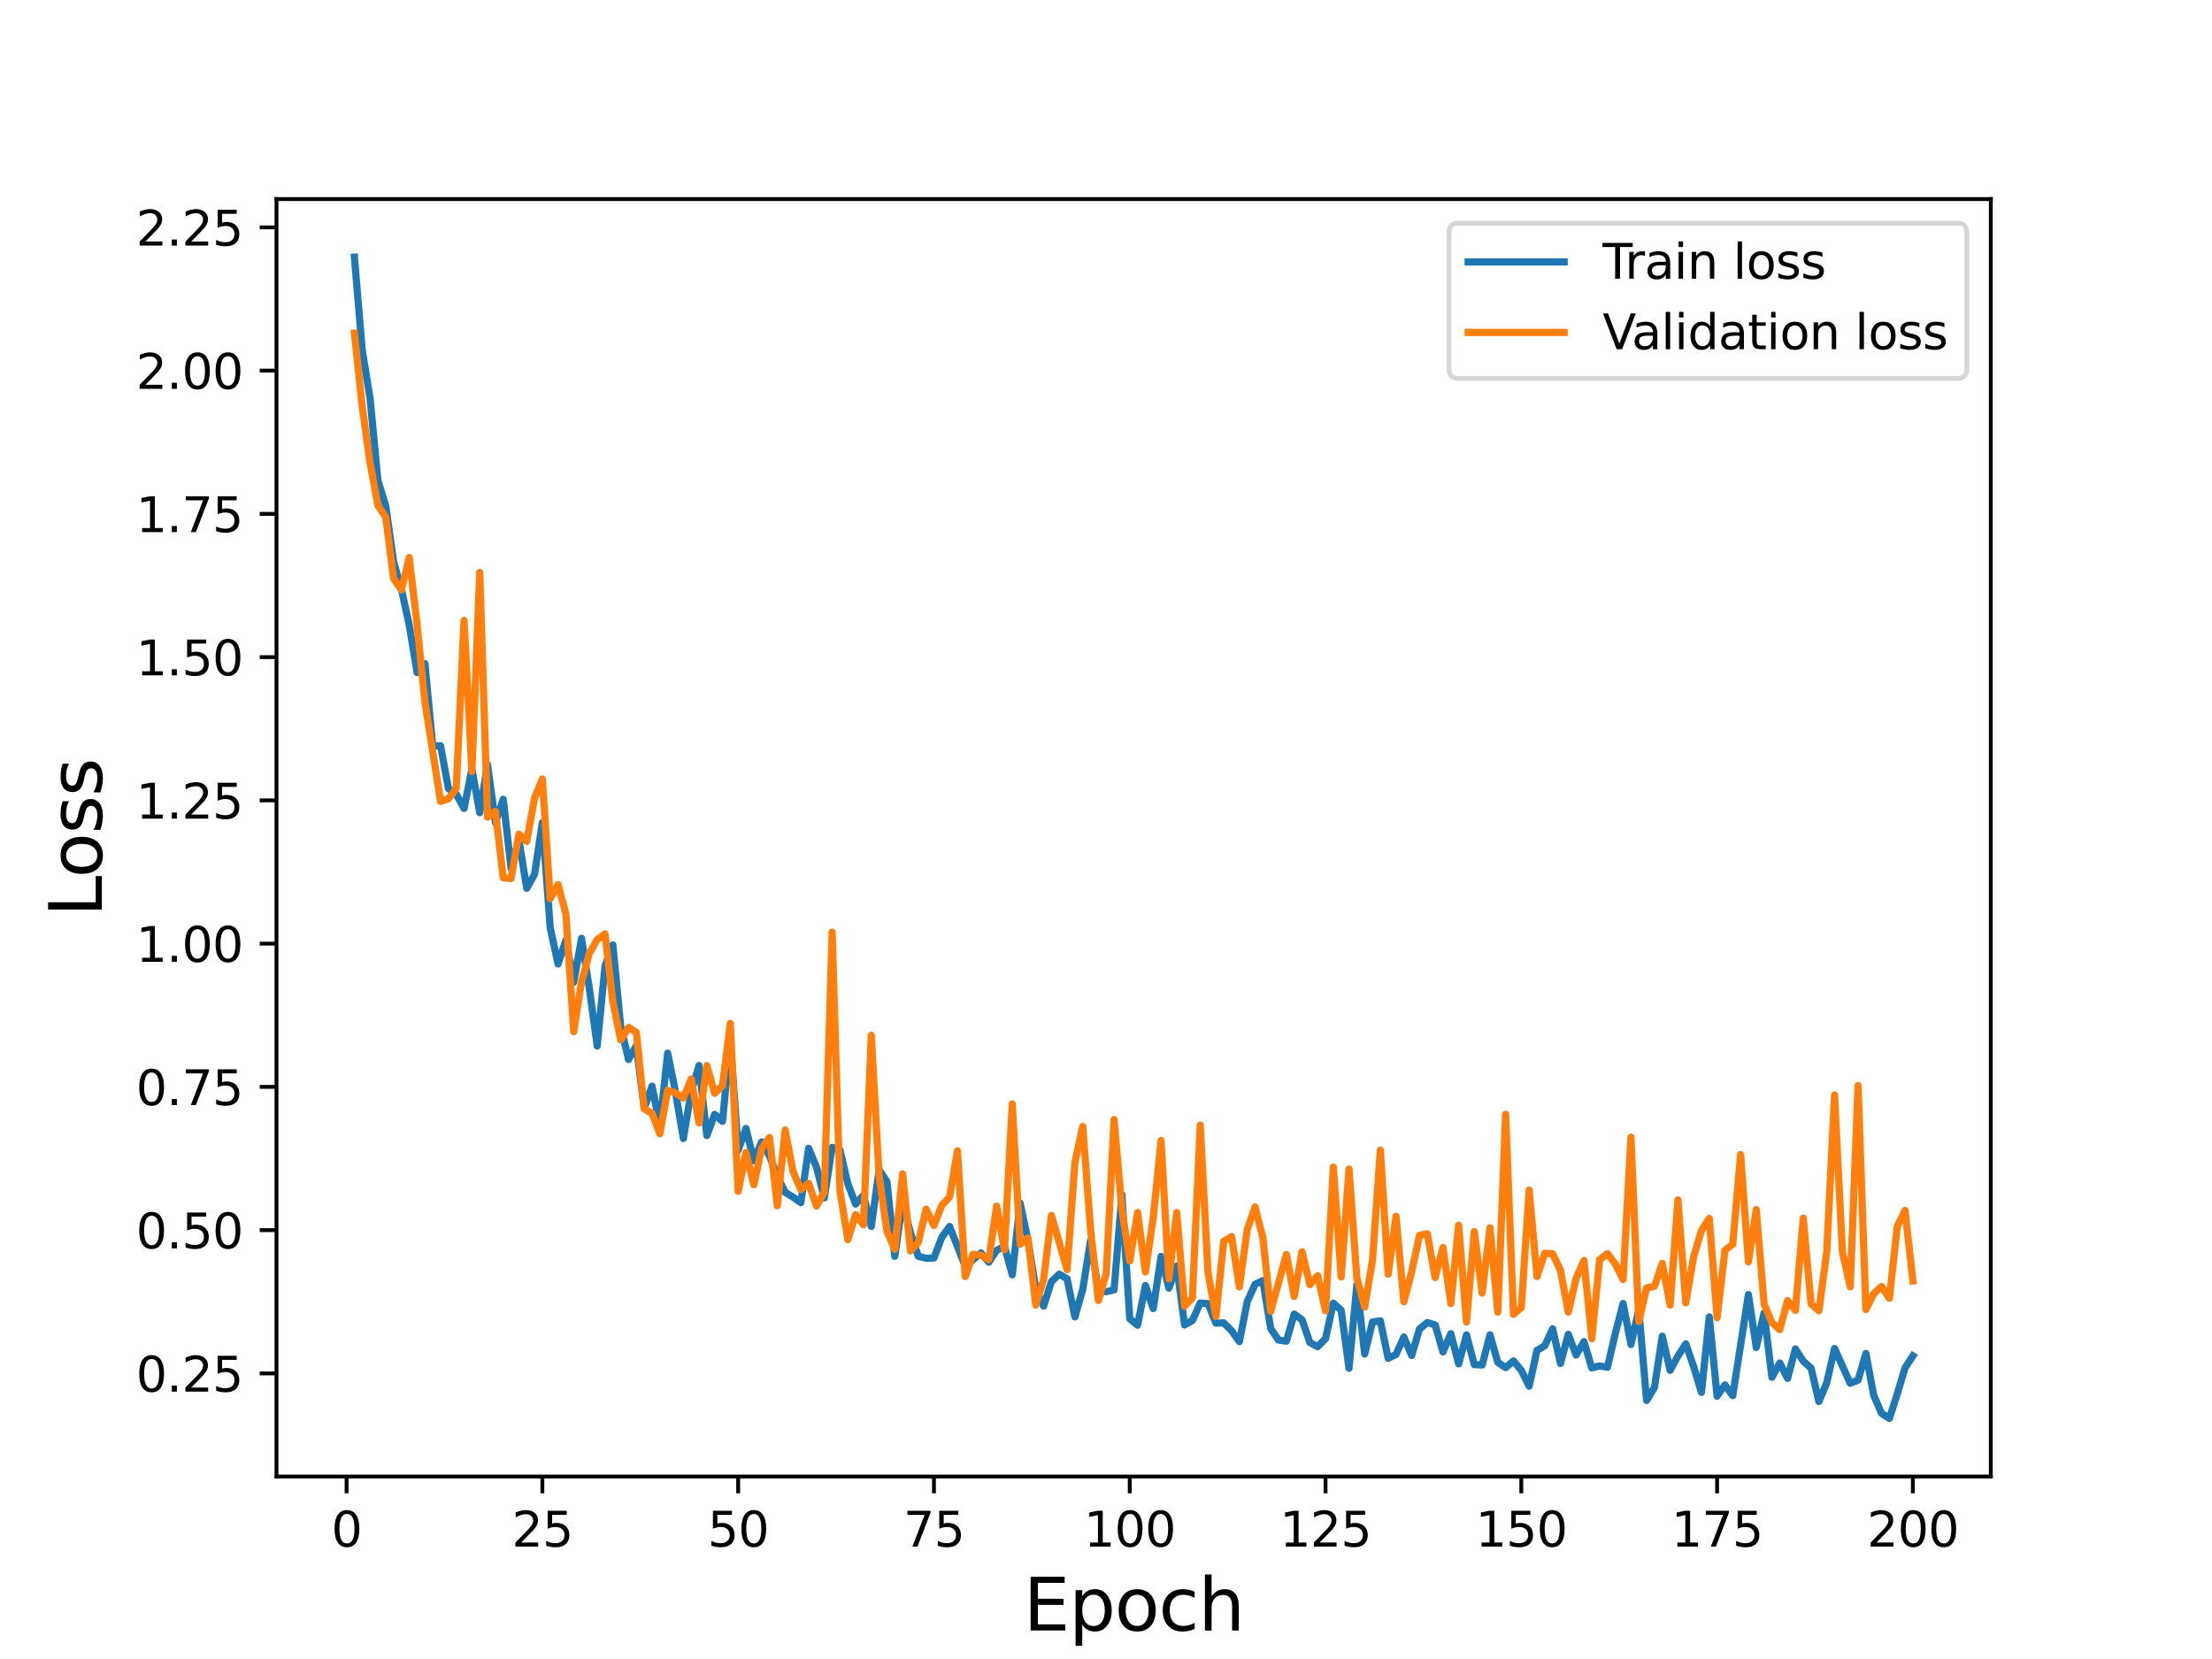 <?xml version="1.0" encoding="utf-8" standalone="no"?>
<!DOCTYPE svg PUBLIC "-//W3C//DTD SVG 1.1//EN"
  "http://www.w3.org/Graphics/SVG/1.1/DTD/svg11.dtd">
<svg height="345.6pt" version="1.1" viewBox="0 0 460.8 345.6" width="460.8pt" xmlns="http://www.w3.org/2000/svg" xmlns:xlink="http://www.w3.org/1999/xlink">
 <defs>
  <style type="text/css">*{stroke-linecap:butt;stroke-linejoin:round;}</style>
 </defs>
 <g id="figure_1">
  <g id="patch_1">
   <path d="M 0 345.6 
L 460.8 345.6 
L 460.8 0 
L 0 0 
z
" style="fill:#ffffff;"/>
  </g>
  <g id="axes_1">
   <g id="patch_2">
    <path d="M 57.6 307.584 
L 414.72 307.584 
L 414.72 41.472 
L 57.6 41.472 
z
" style="fill:#ffffff;"/>
   </g>
   <g id="matplotlib.axis_1">
    <g id="xtick_1">
     <g id="line2d_1">
      <defs>
       <path d="M 0 0 
L 0 3.5 
" id="ma52863c2dd" style="stroke:#000000;stroke-width:0.8;"/>
      </defs>
      <g>
       <use style="stroke:#000000;stroke-width:0.8;" x="72.201" xlink:href="#ma52863c2dd" y="307.584"/>
      </g>
     </g>
     <g id="text_1">
      <!-- 0 -->
      <g transform="translate(69.02 322.182)scale(0.1 -0.1)">
       <defs>
        <path d="M 2034 4250 
Q 1547 4250 1301 3770 
Q 1056 3291 1056 2328 
Q 1056 1369 1301 889 
Q 1547 409 2034 409 
Q 2525 409 2770 889 
Q 3016 1369 3016 2328 
Q 3016 3291 2770 3770 
Q 2525 4250 2034 4250 
z
M 2034 4750 
Q 2819 4750 3233 4129 
Q 3647 3509 3647 2328 
Q 3647 1150 3233 529 
Q 2819 -91 2034 -91 
Q 1250 -91 836 529 
Q 422 1150 422 2328 
Q 422 3509 836 4129 
Q 1250 4750 2034 4750 
z
" id="DejaVuSans-30" transform="scale(0.016)"/>
       </defs>
       <use xlink:href="#DejaVuSans-30"/>
      </g>
     </g>
    </g>
    <g id="xtick_2">
     <g id="line2d_2">
      <g>
       <use style="stroke:#000000;stroke-width:0.8;" x="112.987" xlink:href="#ma52863c2dd" y="307.584"/>
      </g>
     </g>
     <g id="text_2">
      <!-- 25 -->
      <g transform="translate(106.625 322.182)scale(0.1 -0.1)">
       <defs>
        <path d="M 1228 531 
L 3431 531 
L 3431 0 
L 469 0 
L 469 531 
Q 828 903 1448 1529 
Q 2069 2156 2228 2338 
Q 2531 2678 2651 2914 
Q 2772 3150 2772 3378 
Q 2772 3750 2511 3984 
Q 2250 4219 1831 4219 
Q 1534 4219 1204 4116 
Q 875 4013 500 3803 
L 500 4441 
Q 881 4594 1212 4672 
Q 1544 4750 1819 4750 
Q 2544 4750 2975 4387 
Q 3406 4025 3406 3419 
Q 3406 3131 3298 2873 
Q 3191 2616 2906 2266 
Q 2828 2175 2409 1742 
Q 1991 1309 1228 531 
z
" id="DejaVuSans-32" transform="scale(0.016)"/>
        <path d="M 691 4666 
L 3169 4666 
L 3169 4134 
L 1269 4134 
L 1269 2991 
Q 1406 3038 1543 3061 
Q 1681 3084 1819 3084 
Q 2600 3084 3056 2656 
Q 3513 2228 3513 1497 
Q 3513 744 3044 326 
Q 2575 -91 1722 -91 
Q 1428 -91 1123 -41 
Q 819 9 494 109 
L 494 744 
Q 775 591 1075 516 
Q 1375 441 1709 441 
Q 2250 441 2565 725 
Q 2881 1009 2881 1497 
Q 2881 1984 2565 2268 
Q 2250 2553 1709 2553 
Q 1456 2553 1204 2497 
Q 953 2441 691 2322 
L 691 4666 
z
" id="DejaVuSans-35" transform="scale(0.016)"/>
       </defs>
       <use xlink:href="#DejaVuSans-32"/>
       <use x="63.623" xlink:href="#DejaVuSans-35"/>
      </g>
     </g>
    </g>
    <g id="xtick_3">
     <g id="line2d_3">
      <g>
       <use style="stroke:#000000;stroke-width:0.8;" x="153.773" xlink:href="#ma52863c2dd" y="307.584"/>
      </g>
     </g>
     <g id="text_3">
      <!-- 50 -->
      <g transform="translate(147.41 322.182)scale(0.1 -0.1)">
       <use xlink:href="#DejaVuSans-35"/>
       <use x="63.623" xlink:href="#DejaVuSans-30"/>
      </g>
     </g>
    </g>
    <g id="xtick_4">
     <g id="line2d_4">
      <g>
       <use style="stroke:#000000;stroke-width:0.8;" x="194.559" xlink:href="#ma52863c2dd" y="307.584"/>
      </g>
     </g>
     <g id="text_4">
      <!-- 75 -->
      <g transform="translate(188.196 322.182)scale(0.1 -0.1)">
       <defs>
        <path d="M 525 4666 
L 3525 4666 
L 3525 4397 
L 1831 0 
L 1172 0 
L 2766 4134 
L 525 4134 
L 525 4666 
z
" id="DejaVuSans-37" transform="scale(0.016)"/>
       </defs>
       <use xlink:href="#DejaVuSans-37"/>
       <use x="63.623" xlink:href="#DejaVuSans-35"/>
      </g>
     </g>
    </g>
    <g id="xtick_5">
     <g id="line2d_5">
      <g>
       <use style="stroke:#000000;stroke-width:0.8;" x="235.344" xlink:href="#ma52863c2dd" y="307.584"/>
      </g>
     </g>
     <g id="text_5">
      <!-- 100 -->
      <g transform="translate(225.801 322.182)scale(0.1 -0.1)">
       <defs>
        <path d="M 794 531 
L 1825 531 
L 1825 4091 
L 703 3866 
L 703 4441 
L 1819 4666 
L 2450 4666 
L 2450 531 
L 3481 531 
L 3481 0 
L 794 0 
L 794 531 
z
" id="DejaVuSans-31" transform="scale(0.016)"/>
       </defs>
       <use xlink:href="#DejaVuSans-31"/>
       <use x="63.623" xlink:href="#DejaVuSans-30"/>
       <use x="127.246" xlink:href="#DejaVuSans-30"/>
      </g>
     </g>
    </g>
    <g id="xtick_6">
     <g id="line2d_6">
      <g>
       <use style="stroke:#000000;stroke-width:0.8;" x="276.13" xlink:href="#ma52863c2dd" y="307.584"/>
      </g>
     </g>
     <g id="text_6">
      <!-- 125 -->
      <g transform="translate(266.586 322.182)scale(0.1 -0.1)">
       <use xlink:href="#DejaVuSans-31"/>
       <use x="63.623" xlink:href="#DejaVuSans-32"/>
       <use x="127.246" xlink:href="#DejaVuSans-35"/>
      </g>
     </g>
    </g>
    <g id="xtick_7">
     <g id="line2d_7">
      <g>
       <use style="stroke:#000000;stroke-width:0.8;" x="316.916" xlink:href="#ma52863c2dd" y="307.584"/>
      </g>
     </g>
     <g id="text_7">
      <!-- 150 -->
      <g transform="translate(307.372 322.182)scale(0.1 -0.1)">
       <use xlink:href="#DejaVuSans-31"/>
       <use x="63.623" xlink:href="#DejaVuSans-35"/>
       <use x="127.246" xlink:href="#DejaVuSans-30"/>
      </g>
     </g>
    </g>
    <g id="xtick_8">
     <g id="line2d_8">
      <g>
       <use style="stroke:#000000;stroke-width:0.8;" x="357.702" xlink:href="#ma52863c2dd" y="307.584"/>
      </g>
     </g>
     <g id="text_8">
      <!-- 175 -->
      <g transform="translate(348.158 322.182)scale(0.1 -0.1)">
       <use xlink:href="#DejaVuSans-31"/>
       <use x="63.623" xlink:href="#DejaVuSans-37"/>
       <use x="127.246" xlink:href="#DejaVuSans-35"/>
      </g>
     </g>
    </g>
    <g id="xtick_9">
     <g id="line2d_9">
      <g>
       <use style="stroke:#000000;stroke-width:0.8;" x="398.487" xlink:href="#ma52863c2dd" y="307.584"/>
      </g>
     </g>
     <g id="text_9">
      <!-- 200 -->
      <g transform="translate(388.944 322.182)scale(0.1 -0.1)">
       <use xlink:href="#DejaVuSans-32"/>
       <use x="63.623" xlink:href="#DejaVuSans-30"/>
       <use x="127.246" xlink:href="#DejaVuSans-30"/>
      </g>
     </g>
    </g>
    <g id="text_10">
     <!-- Epoch -->
     <g transform="translate(213.194 339.66)scale(0.15 -0.15)">
      <defs>
       <path d="M 628 4666 
L 3578 4666 
L 3578 4134 
L 1259 4134 
L 1259 2753 
L 3481 2753 
L 3481 2222 
L 1259 2222 
L 1259 531 
L 3634 531 
L 3634 0 
L 628 0 
L 628 4666 
z
" id="DejaVuSans-45" transform="scale(0.016)"/>
       <path d="M 1159 525 
L 1159 -1331 
L 581 -1331 
L 581 3500 
L 1159 3500 
L 1159 2969 
Q 1341 3281 1617 3432 
Q 1894 3584 2278 3584 
Q 2916 3584 3314 3078 
Q 3713 2572 3713 1747 
Q 3713 922 3314 415 
Q 2916 -91 2278 -91 
Q 1894 -91 1617 61 
Q 1341 213 1159 525 
z
M 3116 1747 
Q 3116 2381 2855 2742 
Q 2594 3103 2138 3103 
Q 1681 3103 1420 2742 
Q 1159 2381 1159 1747 
Q 1159 1113 1420 752 
Q 1681 391 2138 391 
Q 2594 391 2855 752 
Q 3116 1113 3116 1747 
z
" id="DejaVuSans-70" transform="scale(0.016)"/>
       <path d="M 1959 3097 
Q 1497 3097 1228 2736 
Q 959 2375 959 1747 
Q 959 1119 1226 758 
Q 1494 397 1959 397 
Q 2419 397 2687 759 
Q 2956 1122 2956 1747 
Q 2956 2369 2687 2733 
Q 2419 3097 1959 3097 
z
M 1959 3584 
Q 2709 3584 3137 3096 
Q 3566 2609 3566 1747 
Q 3566 888 3137 398 
Q 2709 -91 1959 -91 
Q 1206 -91 779 398 
Q 353 888 353 1747 
Q 353 2609 779 3096 
Q 1206 3584 1959 3584 
z
" id="DejaVuSans-6f" transform="scale(0.016)"/>
       <path d="M 3122 3366 
L 3122 2828 
Q 2878 2963 2633 3030 
Q 2388 3097 2138 3097 
Q 1578 3097 1268 2742 
Q 959 2388 959 1747 
Q 959 1106 1268 751 
Q 1578 397 2138 397 
Q 2388 397 2633 464 
Q 2878 531 3122 666 
L 3122 134 
Q 2881 22 2623 -34 
Q 2366 -91 2075 -91 
Q 1284 -91 818 406 
Q 353 903 353 1747 
Q 353 2603 823 3093 
Q 1294 3584 2113 3584 
Q 2378 3584 2631 3529 
Q 2884 3475 3122 3366 
z
" id="DejaVuSans-63" transform="scale(0.016)"/>
       <path d="M 3513 2113 
L 3513 0 
L 2938 0 
L 2938 2094 
Q 2938 2591 2744 2837 
Q 2550 3084 2163 3084 
Q 1697 3084 1428 2787 
Q 1159 2491 1159 1978 
L 1159 0 
L 581 0 
L 581 4863 
L 1159 4863 
L 1159 2956 
Q 1366 3272 1645 3428 
Q 1925 3584 2291 3584 
Q 2894 3584 3203 3211 
Q 3513 2838 3513 2113 
z
" id="DejaVuSans-68" transform="scale(0.016)"/>
      </defs>
      <use xlink:href="#DejaVuSans-45"/>
      <use x="63.184" xlink:href="#DejaVuSans-70"/>
      <use x="126.66" xlink:href="#DejaVuSans-6f"/>
      <use x="187.842" xlink:href="#DejaVuSans-63"/>
      <use x="242.822" xlink:href="#DejaVuSans-68"/>
     </g>
    </g>
   </g>
   <g id="matplotlib.axis_2">
    <g id="ytick_1">
     <g id="line2d_10">
      <defs>
       <path d="M 0 0 
L -3.5 0 
" id="me916b4b6f1" style="stroke:#000000;stroke-width:0.8;"/>
      </defs>
      <g>
       <use style="stroke:#000000;stroke-width:0.8;" x="57.6" xlink:href="#me916b4b6f1" y="286.103"/>
      </g>
     </g>
     <g id="text_11">
      <!-- 0.25 -->
      <g transform="translate(28.334 289.902)scale(0.1 -0.1)">
       <defs>
        <path d="M 684 794 
L 1344 794 
L 1344 0 
L 684 0 
L 684 794 
z
" id="DejaVuSans-2e" transform="scale(0.016)"/>
       </defs>
       <use xlink:href="#DejaVuSans-30"/>
       <use x="63.623" xlink:href="#DejaVuSans-2e"/>
       <use x="95.41" xlink:href="#DejaVuSans-32"/>
       <use x="159.033" xlink:href="#DejaVuSans-35"/>
      </g>
     </g>
    </g>
    <g id="ytick_2">
     <g id="line2d_11">
      <g>
       <use style="stroke:#000000;stroke-width:0.8;" x="57.6" xlink:href="#me916b4b6f1" y="256.26"/>
      </g>
     </g>
     <g id="text_12">
      <!-- 0.50 -->
      <g transform="translate(28.334 260.059)scale(0.1 -0.1)">
       <use xlink:href="#DejaVuSans-30"/>
       <use x="63.623" xlink:href="#DejaVuSans-2e"/>
       <use x="95.41" xlink:href="#DejaVuSans-35"/>
       <use x="159.033" xlink:href="#DejaVuSans-30"/>
      </g>
     </g>
    </g>
    <g id="ytick_3">
     <g id="line2d_12">
      <g>
       <use style="stroke:#000000;stroke-width:0.8;" x="57.6" xlink:href="#me916b4b6f1" y="226.417"/>
      </g>
     </g>
     <g id="text_13">
      <!-- 0.75 -->
      <g transform="translate(28.334 230.216)scale(0.1 -0.1)">
       <use xlink:href="#DejaVuSans-30"/>
       <use x="63.623" xlink:href="#DejaVuSans-2e"/>
       <use x="95.41" xlink:href="#DejaVuSans-37"/>
       <use x="159.033" xlink:href="#DejaVuSans-35"/>
      </g>
     </g>
    </g>
    <g id="ytick_4">
     <g id="line2d_13">
      <g>
       <use style="stroke:#000000;stroke-width:0.8;" x="57.6" xlink:href="#me916b4b6f1" y="196.575"/>
      </g>
     </g>
     <g id="text_14">
      <!-- 1.00 -->
      <g transform="translate(28.334 200.374)scale(0.1 -0.1)">
       <use xlink:href="#DejaVuSans-31"/>
       <use x="63.623" xlink:href="#DejaVuSans-2e"/>
       <use x="95.41" xlink:href="#DejaVuSans-30"/>
       <use x="159.033" xlink:href="#DejaVuSans-30"/>
      </g>
     </g>
    </g>
    <g id="ytick_5">
     <g id="line2d_14">
      <g>
       <use style="stroke:#000000;stroke-width:0.8;" x="57.6" xlink:href="#me916b4b6f1" y="166.732"/>
      </g>
     </g>
     <g id="text_15">
      <!-- 1.25 -->
      <g transform="translate(28.334 170.531)scale(0.1 -0.1)">
       <use xlink:href="#DejaVuSans-31"/>
       <use x="63.623" xlink:href="#DejaVuSans-2e"/>
       <use x="95.41" xlink:href="#DejaVuSans-32"/>
       <use x="159.033" xlink:href="#DejaVuSans-35"/>
      </g>
     </g>
    </g>
    <g id="ytick_6">
     <g id="line2d_15">
      <g>
       <use style="stroke:#000000;stroke-width:0.8;" x="57.6" xlink:href="#me916b4b6f1" y="136.889"/>
      </g>
     </g>
     <g id="text_16">
      <!-- 1.50 -->
      <g transform="translate(28.334 140.688)scale(0.1 -0.1)">
       <use xlink:href="#DejaVuSans-31"/>
       <use x="63.623" xlink:href="#DejaVuSans-2e"/>
       <use x="95.41" xlink:href="#DejaVuSans-35"/>
       <use x="159.033" xlink:href="#DejaVuSans-30"/>
      </g>
     </g>
    </g>
    <g id="ytick_7">
     <g id="line2d_16">
      <g>
       <use style="stroke:#000000;stroke-width:0.8;" x="57.6" xlink:href="#me916b4b6f1" y="107.047"/>
      </g>
     </g>
     <g id="text_17">
      <!-- 1.75 -->
      <g transform="translate(28.334 110.846)scale(0.1 -0.1)">
       <use xlink:href="#DejaVuSans-31"/>
       <use x="63.623" xlink:href="#DejaVuSans-2e"/>
       <use x="95.41" xlink:href="#DejaVuSans-37"/>
       <use x="159.033" xlink:href="#DejaVuSans-35"/>
      </g>
     </g>
    </g>
    <g id="ytick_8">
     <g id="line2d_17">
      <g>
       <use style="stroke:#000000;stroke-width:0.8;" x="57.6" xlink:href="#me916b4b6f1" y="77.204"/>
      </g>
     </g>
     <g id="text_18">
      <!-- 2.00 -->
      <g transform="translate(28.334 81.003)scale(0.1 -0.1)">
       <use xlink:href="#DejaVuSans-32"/>
       <use x="63.623" xlink:href="#DejaVuSans-2e"/>
       <use x="95.41" xlink:href="#DejaVuSans-30"/>
       <use x="159.033" xlink:href="#DejaVuSans-30"/>
      </g>
     </g>
    </g>
    <g id="ytick_9">
     <g id="line2d_18">
      <g>
       <use style="stroke:#000000;stroke-width:0.8;" x="57.6" xlink:href="#me916b4b6f1" y="47.361"/>
      </g>
     </g>
     <g id="text_19">
      <!-- 2.25 -->
      <g transform="translate(28.334 51.16)scale(0.1 -0.1)">
       <use xlink:href="#DejaVuSans-32"/>
       <use x="63.623" xlink:href="#DejaVuSans-2e"/>
       <use x="95.41" xlink:href="#DejaVuSans-32"/>
       <use x="159.033" xlink:href="#DejaVuSans-35"/>
      </g>
     </g>
    </g>
    <g id="text_20">
     <!-- Loss -->
     <g transform="translate(21.215 190.979)rotate(-90)scale(0.15 -0.15)">
      <defs>
       <path d="M 628 4666 
L 1259 4666 
L 1259 531 
L 3531 531 
L 3531 0 
L 628 0 
L 628 4666 
z
" id="DejaVuSans-4c" transform="scale(0.016)"/>
       <path d="M 2834 3397 
L 2834 2853 
Q 2591 2978 2328 3040 
Q 2066 3103 1784 3103 
Q 1356 3103 1142 2972 
Q 928 2841 928 2578 
Q 928 2378 1081 2264 
Q 1234 2150 1697 2047 
L 1894 2003 
Q 2506 1872 2764 1633 
Q 3022 1394 3022 966 
Q 3022 478 2636 193 
Q 2250 -91 1575 -91 
Q 1294 -91 989 -36 
Q 684 19 347 128 
L 347 722 
Q 666 556 975 473 
Q 1284 391 1588 391 
Q 1994 391 2212 530 
Q 2431 669 2431 922 
Q 2431 1156 2273 1281 
Q 2116 1406 1581 1522 
L 1381 1569 
Q 847 1681 609 1914 
Q 372 2147 372 2553 
Q 372 3047 722 3315 
Q 1072 3584 1716 3584 
Q 2034 3584 2315 3537 
Q 2597 3491 2834 3397 
z
" id="DejaVuSans-73" transform="scale(0.016)"/>
      </defs>
      <use xlink:href="#DejaVuSans-4c"/>
      <use x="53.963" xlink:href="#DejaVuSans-6f"/>
      <use x="115.145" xlink:href="#DejaVuSans-73"/>
      <use x="167.244" xlink:href="#DejaVuSans-73"/>
     </g>
    </g>
   </g>
   <g id="line2d_19">
    <path clip-path="url(#p7aee2f4557)" d="M 73.833 53.568 
L 75.464 72.974 
L 77.096 83.015 
L 78.727 100.109 
L 80.358 105.366 
L 81.99 117.012 
L 83.621 122.735 
L 85.253 130.202 
L 86.884 140.102 
L 88.516 138.242 
L 90.147 155.424 
L 91.778 155.359 
L 93.41 164.27 
L 95.041 165.424 
L 96.673 168.414 
L 98.304 160.169 
L 99.936 169.293 
L 101.567 159.282 
L 103.198 171.353 
L 104.83 166.506 
L 106.461 180.85 
L 108.093 174.933 
L 109.724 185.048 
L 111.356 182.126 
L 112.987 171.368 
L 114.618 193.255 
L 116.25 200.816 
L 117.881 195.838 
L 119.513 204.618 
L 121.144 195.472 
L 122.776 205.958 
L 124.407 217.914 
L 126.038 201.195 
L 127.67 196.843 
L 129.301 213.797 
L 130.933 220.716 
L 132.564 217.843 
L 134.196 230.868 
L 135.827 226.262 
L 137.458 234.496 
L 139.09 219.386 
L 140.721 227.497 
L 142.353 237.162 
L 143.984 227.478 
L 145.616 221.958 
L 147.247 236.546 
L 148.879 232.148 
L 150.51 233.592 
L 152.141 216.654 
L 153.773 239.582 
L 155.404 235.075 
L 157.036 241.805 
L 158.667 237.879 
L 160.299 240.846 
L 161.93 245.003 
L 163.561 248.382 
L 165.193 249.369 
L 166.824 250.538 
L 168.456 239.211 
L 170.087 243.148 
L 171.719 249.552 
L 173.35 239.013 
L 174.981 239.562 
L 176.613 246.562 
L 178.244 250.839 
L 179.876 248.992 
L 181.507 255.486 
L 183.139 243.694 
L 184.77 246.181 
L 186.401 261.717 
L 188.033 250.302 
L 189.664 256.789 
L 191.296 261.715 
L 192.927 262.111 
L 194.559 262.073 
L 196.19 257.762 
L 197.821 255.494 
L 201.084 263.82 
L 204.347 260.99 
L 205.979 262.947 
L 207.61 260.487 
L 209.241 259.627 
L 210.873 265.565 
L 212.504 250.606 
L 214.136 258.279 
L 215.767 268.448 
L 217.399 272.097 
L 219.03 266.998 
L 220.661 265.427 
L 222.293 266.39 
L 223.924 274.341 
L 225.556 268.6 
L 227.187 258.39 
L 228.819 268.89 
L 230.45 269.087 
L 232.081 268.69 
L 233.713 248.85 
L 235.344 274.716 
L 236.976 276.07 
L 238.607 267.792 
L 240.239 272.602 
L 241.87 261.737 
L 243.501 268.342 
L 245.133 263.733 
L 246.764 276.014 
L 248.396 275.093 
L 250.027 271.453 
L 251.659 271.571 
L 253.29 275.637 
L 254.921 275.573 
L 256.553 277.211 
L 258.184 279.478 
L 259.816 271.198 
L 261.447 267.541 
L 263.079 266.781 
L 264.71 276.781 
L 266.341 279.167 
L 267.973 279.4 
L 269.604 273.752 
L 271.236 274.92 
L 272.867 279.666 
L 274.499 280.534 
L 276.13 278.875 
L 277.761 271.472 
L 279.393 272.96 
L 281.024 285.033 
L 282.656 267.64 
L 284.287 282.061 
L 285.919 275.402 
L 287.55 275.151 
L 289.181 282.973 
L 290.813 282.16 
L 292.444 278.52 
L 294.076 282.373 
L 295.707 276.842 
L 297.339 275.517 
L 298.97 276.01 
L 300.601 281.633 
L 302.233 277.824 
L 303.864 284.121 
L 305.496 278.082 
L 307.127 284.28 
L 308.759 284.358 
L 310.39 278.068 
L 312.021 283.809 
L 313.653 284.914 
L 315.284 283.501 
L 316.916 285.464 
L 318.547 288.781 
L 320.179 281.315 
L 321.81 280.327 
L 323.441 276.813 
L 325.073 284.048 
L 326.704 277.972 
L 328.336 282.267 
L 329.967 279.487 
L 331.599 284.962 
L 333.23 284.542 
L 334.862 284.835 
L 336.493 277.799 
L 338.124 271.531 
L 339.756 280.087 
L 341.387 272.837 
L 343.019 291.745 
L 344.65 289.006 
L 346.282 278.353 
L 347.913 285.47 
L 349.544 282.498 
L 351.176 279.937 
L 352.807 284.633 
L 354.439 290.066 
L 356.07 274.334 
L 357.702 290.845 
L 359.333 288.5 
L 360.964 290.737 
L 364.227 269.682 
L 365.859 280.711 
L 367.49 273.511 
L 369.122 286.919 
L 370.753 283.931 
L 372.384 287.144 
L 374.016 281 
L 375.647 283.565 
L 377.279 285.002 
L 378.91 291.974 
L 380.542 288.057 
L 382.173 280.924 
L 385.436 288.155 
L 387.067 287.511 
L 388.699 281.941 
L 390.33 290.691 
L 391.962 294.426 
L 393.593 295.488 
L 395.224 290.41 
L 396.856 284.966 
L 398.487 282.461 
L 398.487 282.461 
" style="fill:none;stroke:#1f77b4;stroke-linecap:square;stroke-width:1.5;"/>
   </g>
   <g id="line2d_20">
    <path clip-path="url(#p7aee2f4557)" d="M 73.833 69.412 
L 75.464 84.735 
L 77.096 96.503 
L 78.727 105.302 
L 80.358 107.78 
L 81.99 120.517 
L 83.621 122.892 
L 85.253 116.144 
L 86.884 130.111 
L 88.516 146.234 
L 91.778 166.947 
L 93.41 166.397 
L 95.041 164.254 
L 96.673 129.25 
L 98.304 160.702 
L 99.936 119.261 
L 101.567 170.23 
L 103.198 169.004 
L 104.83 182.866 
L 106.461 183.024 
L 108.093 173.776 
L 109.724 175.292 
L 111.356 166.262 
L 112.987 162.272 
L 114.618 187.209 
L 116.25 184.267 
L 117.881 190.374 
L 119.513 214.91 
L 121.144 204.505 
L 122.776 198.592 
L 124.407 195.737 
L 126.038 194.54 
L 127.67 208.674 
L 129.301 216.665 
L 130.933 214.012 
L 132.564 215.062 
L 134.196 230.988 
L 135.827 231.921 
L 137.458 236.192 
L 139.09 227.115 
L 140.721 227.669 
L 142.353 228.756 
L 143.984 224.775 
L 145.616 233.94 
L 147.247 221.988 
L 148.879 227.759 
L 150.51 226.191 
L 152.141 213.203 
L 153.773 248.184 
L 155.404 240.083 
L 157.036 246.803 
L 158.667 239.234 
L 160.299 236.968 
L 161.93 251.176 
L 163.561 235.392 
L 165.193 244.018 
L 166.824 247.812 
L 168.456 246.489 
L 170.087 251.242 
L 171.719 248.357 
L 173.35 194.185 
L 174.981 248.119 
L 176.613 258.241 
L 178.244 253.035 
L 179.876 255.17 
L 181.507 215.665 
L 183.139 245.045 
L 184.77 256.482 
L 186.401 260.244 
L 188.033 244.543 
L 189.664 260.575 
L 191.296 258.827 
L 192.927 251.881 
L 194.559 255.306 
L 196.19 251.105 
L 197.821 249.359 
L 199.453 239.741 
L 201.084 265.946 
L 202.716 261.265 
L 204.347 261.494 
L 205.979 262.409 
L 207.61 251.255 
L 209.241 260.364 
L 210.873 229.962 
L 212.504 259.192 
L 214.136 257.894 
L 215.767 271.868 
L 217.399 266.582 
L 219.03 253.203 
L 222.293 264.485 
L 223.924 242.166 
L 225.556 234.67 
L 227.187 256.174 
L 228.819 270.921 
L 230.45 265.283 
L 232.081 233.235 
L 233.713 251.907 
L 235.344 262.681 
L 236.976 252.596 
L 238.607 264.968 
L 240.239 253.664 
L 241.87 237.595 
L 243.501 266.418 
L 245.133 252.589 
L 246.764 272.106 
L 248.396 270.362 
L 250.027 234.388 
L 251.659 265.176 
L 253.29 274.252 
L 254.921 258.588 
L 256.553 257.592 
L 258.184 268.094 
L 259.816 256.171 
L 261.447 251.427 
L 263.079 257.853 
L 264.71 273.176 
L 267.973 261.316 
L 269.604 270.071 
L 271.236 260.777 
L 272.867 267.624 
L 274.499 265.739 
L 276.13 273.062 
L 277.761 243.137 
L 279.393 266.026 
L 281.024 243.532 
L 282.656 266.2 
L 284.287 272.281 
L 285.919 262.48 
L 287.55 239.593 
L 289.181 265.443 
L 290.813 253.361 
L 292.444 271.174 
L 294.076 264.925 
L 295.707 257.334 
L 297.339 257.014 
L 298.97 266.145 
L 300.601 259.863 
L 302.233 271.566 
L 303.864 255.231 
L 305.496 275.409 
L 307.127 256.555 
L 308.759 269.377 
L 310.39 255.754 
L 312.021 273.324 
L 313.653 232.134 
L 315.284 273.801 
L 316.916 272.379 
L 318.547 247.923 
L 320.179 265.92 
L 321.81 261.077 
L 323.441 261.182 
L 325.073 264.605 
L 326.704 273.342 
L 328.336 266.295 
L 329.967 262.576 
L 331.599 278.893 
L 333.23 262.414 
L 334.862 261.163 
L 336.493 263.315 
L 338.124 266.55 
L 339.756 236.904 
L 341.387 275.294 
L 343.019 268.295 
L 344.65 267.953 
L 346.282 263.189 
L 347.913 271.879 
L 349.544 249.968 
L 351.176 271.386 
L 352.807 261.825 
L 354.439 256.336 
L 356.07 253.807 
L 357.702 274.504 
L 359.333 260.46 
L 360.964 259.203 
L 362.596 240.527 
L 364.227 262.871 
L 365.859 251.969 
L 367.49 271.606 
L 369.122 275.528 
L 370.753 276.989 
L 372.384 270.936 
L 374.016 272.981 
L 375.647 253.751 
L 377.279 271.592 
L 378.91 273.064 
L 380.542 260.794 
L 382.173 228.093 
L 383.804 260.798 
L 385.436 268.064 
L 387.067 226.129 
L 388.699 272.809 
L 390.33 269.524 
L 391.962 268.004 
L 393.593 270.461 
L 395.224 255.529 
L 396.856 252.149 
L 398.487 266.837 
L 398.487 266.837 
" style="fill:none;stroke:#ff7f0e;stroke-linecap:square;stroke-width:1.5;"/>
   </g>
   <g id="patch_3">
    <path d="M 57.6 307.584 
L 57.6 41.472 
" style="fill:none;stroke:#000000;stroke-linecap:square;stroke-linejoin:miter;stroke-width:0.8;"/>
   </g>
   <g id="patch_4">
    <path d="M 414.72 307.584 
L 414.72 41.472 
" style="fill:none;stroke:#000000;stroke-linecap:square;stroke-linejoin:miter;stroke-width:0.8;"/>
   </g>
   <g id="patch_5">
    <path d="M 57.6 307.584 
L 414.72 307.584 
" style="fill:none;stroke:#000000;stroke-linecap:square;stroke-linejoin:miter;stroke-width:0.8;"/>
   </g>
   <g id="patch_6">
    <path d="M 57.6 41.472 
L 414.72 41.472 
" style="fill:none;stroke:#000000;stroke-linecap:square;stroke-linejoin:miter;stroke-width:0.8;"/>
   </g>
   <g id="legend_1">
    <g id="patch_7">
     <path d="M 303.845 78.828 
L 407.72 78.828 
Q 409.72 78.828 409.72 76.828 
L 409.72 48.472 
Q 409.72 46.472 407.72 46.472 
L 303.845 46.472 
Q 301.845 46.472 301.845 48.472 
L 301.845 76.828 
Q 301.845 78.828 303.845 78.828 
z
" style="fill:#ffffff;opacity:0.8;stroke:#cccccc;stroke-linejoin:miter;"/>
    </g>
    <g id="line2d_21">
     <path d="M 305.845 54.57 
L 325.845 54.57 
" style="fill:none;stroke:#1f77b4;stroke-linecap:square;stroke-width:1.5;"/>
    </g>
    <g id="line2d_22"/>
    <g id="text_21">
     <!-- Train loss -->
     <g transform="translate(333.845 58.07)scale(0.1 -0.1)">
      <defs>
       <path d="M -19 4666 
L 3928 4666 
L 3928 4134 
L 2272 4134 
L 2272 0 
L 1638 0 
L 1638 4134 
L -19 4134 
L -19 4666 
z
" id="DejaVuSans-54" transform="scale(0.016)"/>
       <path d="M 2631 2963 
Q 2534 3019 2420 3045 
Q 2306 3072 2169 3072 
Q 1681 3072 1420 2755 
Q 1159 2438 1159 1844 
L 1159 0 
L 581 0 
L 581 3500 
L 1159 3500 
L 1159 2956 
Q 1341 3275 1631 3429 
Q 1922 3584 2338 3584 
Q 2397 3584 2469 3576 
Q 2541 3569 2628 3553 
L 2631 2963 
z
" id="DejaVuSans-72" transform="scale(0.016)"/>
       <path d="M 2194 1759 
Q 1497 1759 1228 1600 
Q 959 1441 959 1056 
Q 959 750 1161 570 
Q 1363 391 1709 391 
Q 2188 391 2477 730 
Q 2766 1069 2766 1631 
L 2766 1759 
L 2194 1759 
z
M 3341 1997 
L 3341 0 
L 2766 0 
L 2766 531 
Q 2569 213 2275 61 
Q 1981 -91 1556 -91 
Q 1019 -91 701 211 
Q 384 513 384 1019 
Q 384 1609 779 1909 
Q 1175 2209 1959 2209 
L 2766 2209 
L 2766 2266 
Q 2766 2663 2505 2880 
Q 2244 3097 1772 3097 
Q 1472 3097 1187 3025 
Q 903 2953 641 2809 
L 641 3341 
Q 956 3463 1253 3523 
Q 1550 3584 1831 3584 
Q 2591 3584 2966 3190 
Q 3341 2797 3341 1997 
z
" id="DejaVuSans-61" transform="scale(0.016)"/>
       <path d="M 603 3500 
L 1178 3500 
L 1178 0 
L 603 0 
L 603 3500 
z
M 603 4863 
L 1178 4863 
L 1178 4134 
L 603 4134 
L 603 4863 
z
" id="DejaVuSans-69" transform="scale(0.016)"/>
       <path d="M 3513 2113 
L 3513 0 
L 2938 0 
L 2938 2094 
Q 2938 2591 2744 2837 
Q 2550 3084 2163 3084 
Q 1697 3084 1428 2787 
Q 1159 2491 1159 1978 
L 1159 0 
L 581 0 
L 581 3500 
L 1159 3500 
L 1159 2956 
Q 1366 3272 1645 3428 
Q 1925 3584 2291 3584 
Q 2894 3584 3203 3211 
Q 3513 2838 3513 2113 
z
" id="DejaVuSans-6e" transform="scale(0.016)"/>
       <path id="DejaVuSans-20" transform="scale(0.016)"/>
       <path d="M 603 4863 
L 1178 4863 
L 1178 0 
L 603 0 
L 603 4863 
z
" id="DejaVuSans-6c" transform="scale(0.016)"/>
      </defs>
      <use xlink:href="#DejaVuSans-54"/>
      <use x="46.334" xlink:href="#DejaVuSans-72"/>
      <use x="87.447" xlink:href="#DejaVuSans-61"/>
      <use x="148.727" xlink:href="#DejaVuSans-69"/>
      <use x="176.51" xlink:href="#DejaVuSans-6e"/>
      <use x="239.889" xlink:href="#DejaVuSans-20"/>
      <use x="271.676" xlink:href="#DejaVuSans-6c"/>
      <use x="299.459" xlink:href="#DejaVuSans-6f"/>
      <use x="360.641" xlink:href="#DejaVuSans-73"/>
      <use x="412.74" xlink:href="#DejaVuSans-73"/>
     </g>
    </g>
    <g id="line2d_23">
     <path d="M 305.845 69.249 
L 325.845 69.249 
" style="fill:none;stroke:#ff7f0e;stroke-linecap:square;stroke-width:1.5;"/>
    </g>
    <g id="line2d_24"/>
    <g id="text_22">
     <!-- Validation loss -->
     <g transform="translate(333.845 72.749)scale(0.1 -0.1)">
      <defs>
       <path d="M 1831 0 
L 50 4666 
L 709 4666 
L 2188 738 
L 3669 4666 
L 4325 4666 
L 2547 0 
L 1831 0 
z
" id="DejaVuSans-56" transform="scale(0.016)"/>
       <path d="M 2906 2969 
L 2906 4863 
L 3481 4863 
L 3481 0 
L 2906 0 
L 2906 525 
Q 2725 213 2448 61 
Q 2172 -91 1784 -91 
Q 1150 -91 751 415 
Q 353 922 353 1747 
Q 353 2572 751 3078 
Q 1150 3584 1784 3584 
Q 2172 3584 2448 3432 
Q 2725 3281 2906 2969 
z
M 947 1747 
Q 947 1113 1208 752 
Q 1469 391 1925 391 
Q 2381 391 2643 752 
Q 2906 1113 2906 1747 
Q 2906 2381 2643 2742 
Q 2381 3103 1925 3103 
Q 1469 3103 1208 2742 
Q 947 2381 947 1747 
z
" id="DejaVuSans-64" transform="scale(0.016)"/>
       <path d="M 1172 4494 
L 1172 3500 
L 2356 3500 
L 2356 3053 
L 1172 3053 
L 1172 1153 
Q 1172 725 1289 603 
Q 1406 481 1766 481 
L 2356 481 
L 2356 0 
L 1766 0 
Q 1100 0 847 248 
Q 594 497 594 1153 
L 594 3053 
L 172 3053 
L 172 3500 
L 594 3500 
L 594 4494 
L 1172 4494 
z
" id="DejaVuSans-74" transform="scale(0.016)"/>
      </defs>
      <use xlink:href="#DejaVuSans-56"/>
      <use x="60.658" xlink:href="#DejaVuSans-61"/>
      <use x="121.938" xlink:href="#DejaVuSans-6c"/>
      <use x="149.721" xlink:href="#DejaVuSans-69"/>
      <use x="177.504" xlink:href="#DejaVuSans-64"/>
      <use x="240.98" xlink:href="#DejaVuSans-61"/>
      <use x="302.26" xlink:href="#DejaVuSans-74"/>
      <use x="341.469" xlink:href="#DejaVuSans-69"/>
      <use x="369.252" xlink:href="#DejaVuSans-6f"/>
      <use x="430.434" xlink:href="#DejaVuSans-6e"/>
      <use x="493.812" xlink:href="#DejaVuSans-20"/>
      <use x="525.6" xlink:href="#DejaVuSans-6c"/>
      <use x="553.383" xlink:href="#DejaVuSans-6f"/>
      <use x="614.564" xlink:href="#DejaVuSans-73"/>
      <use x="666.664" xlink:href="#DejaVuSans-73"/>
     </g>
    </g>
   </g>
  </g>
 </g>
 <defs>
  <clipPath id="p7aee2f4557">
   <rect height="266.112" width="357.12" x="57.6" y="41.472"/>
  </clipPath>
 </defs>
</svg>
